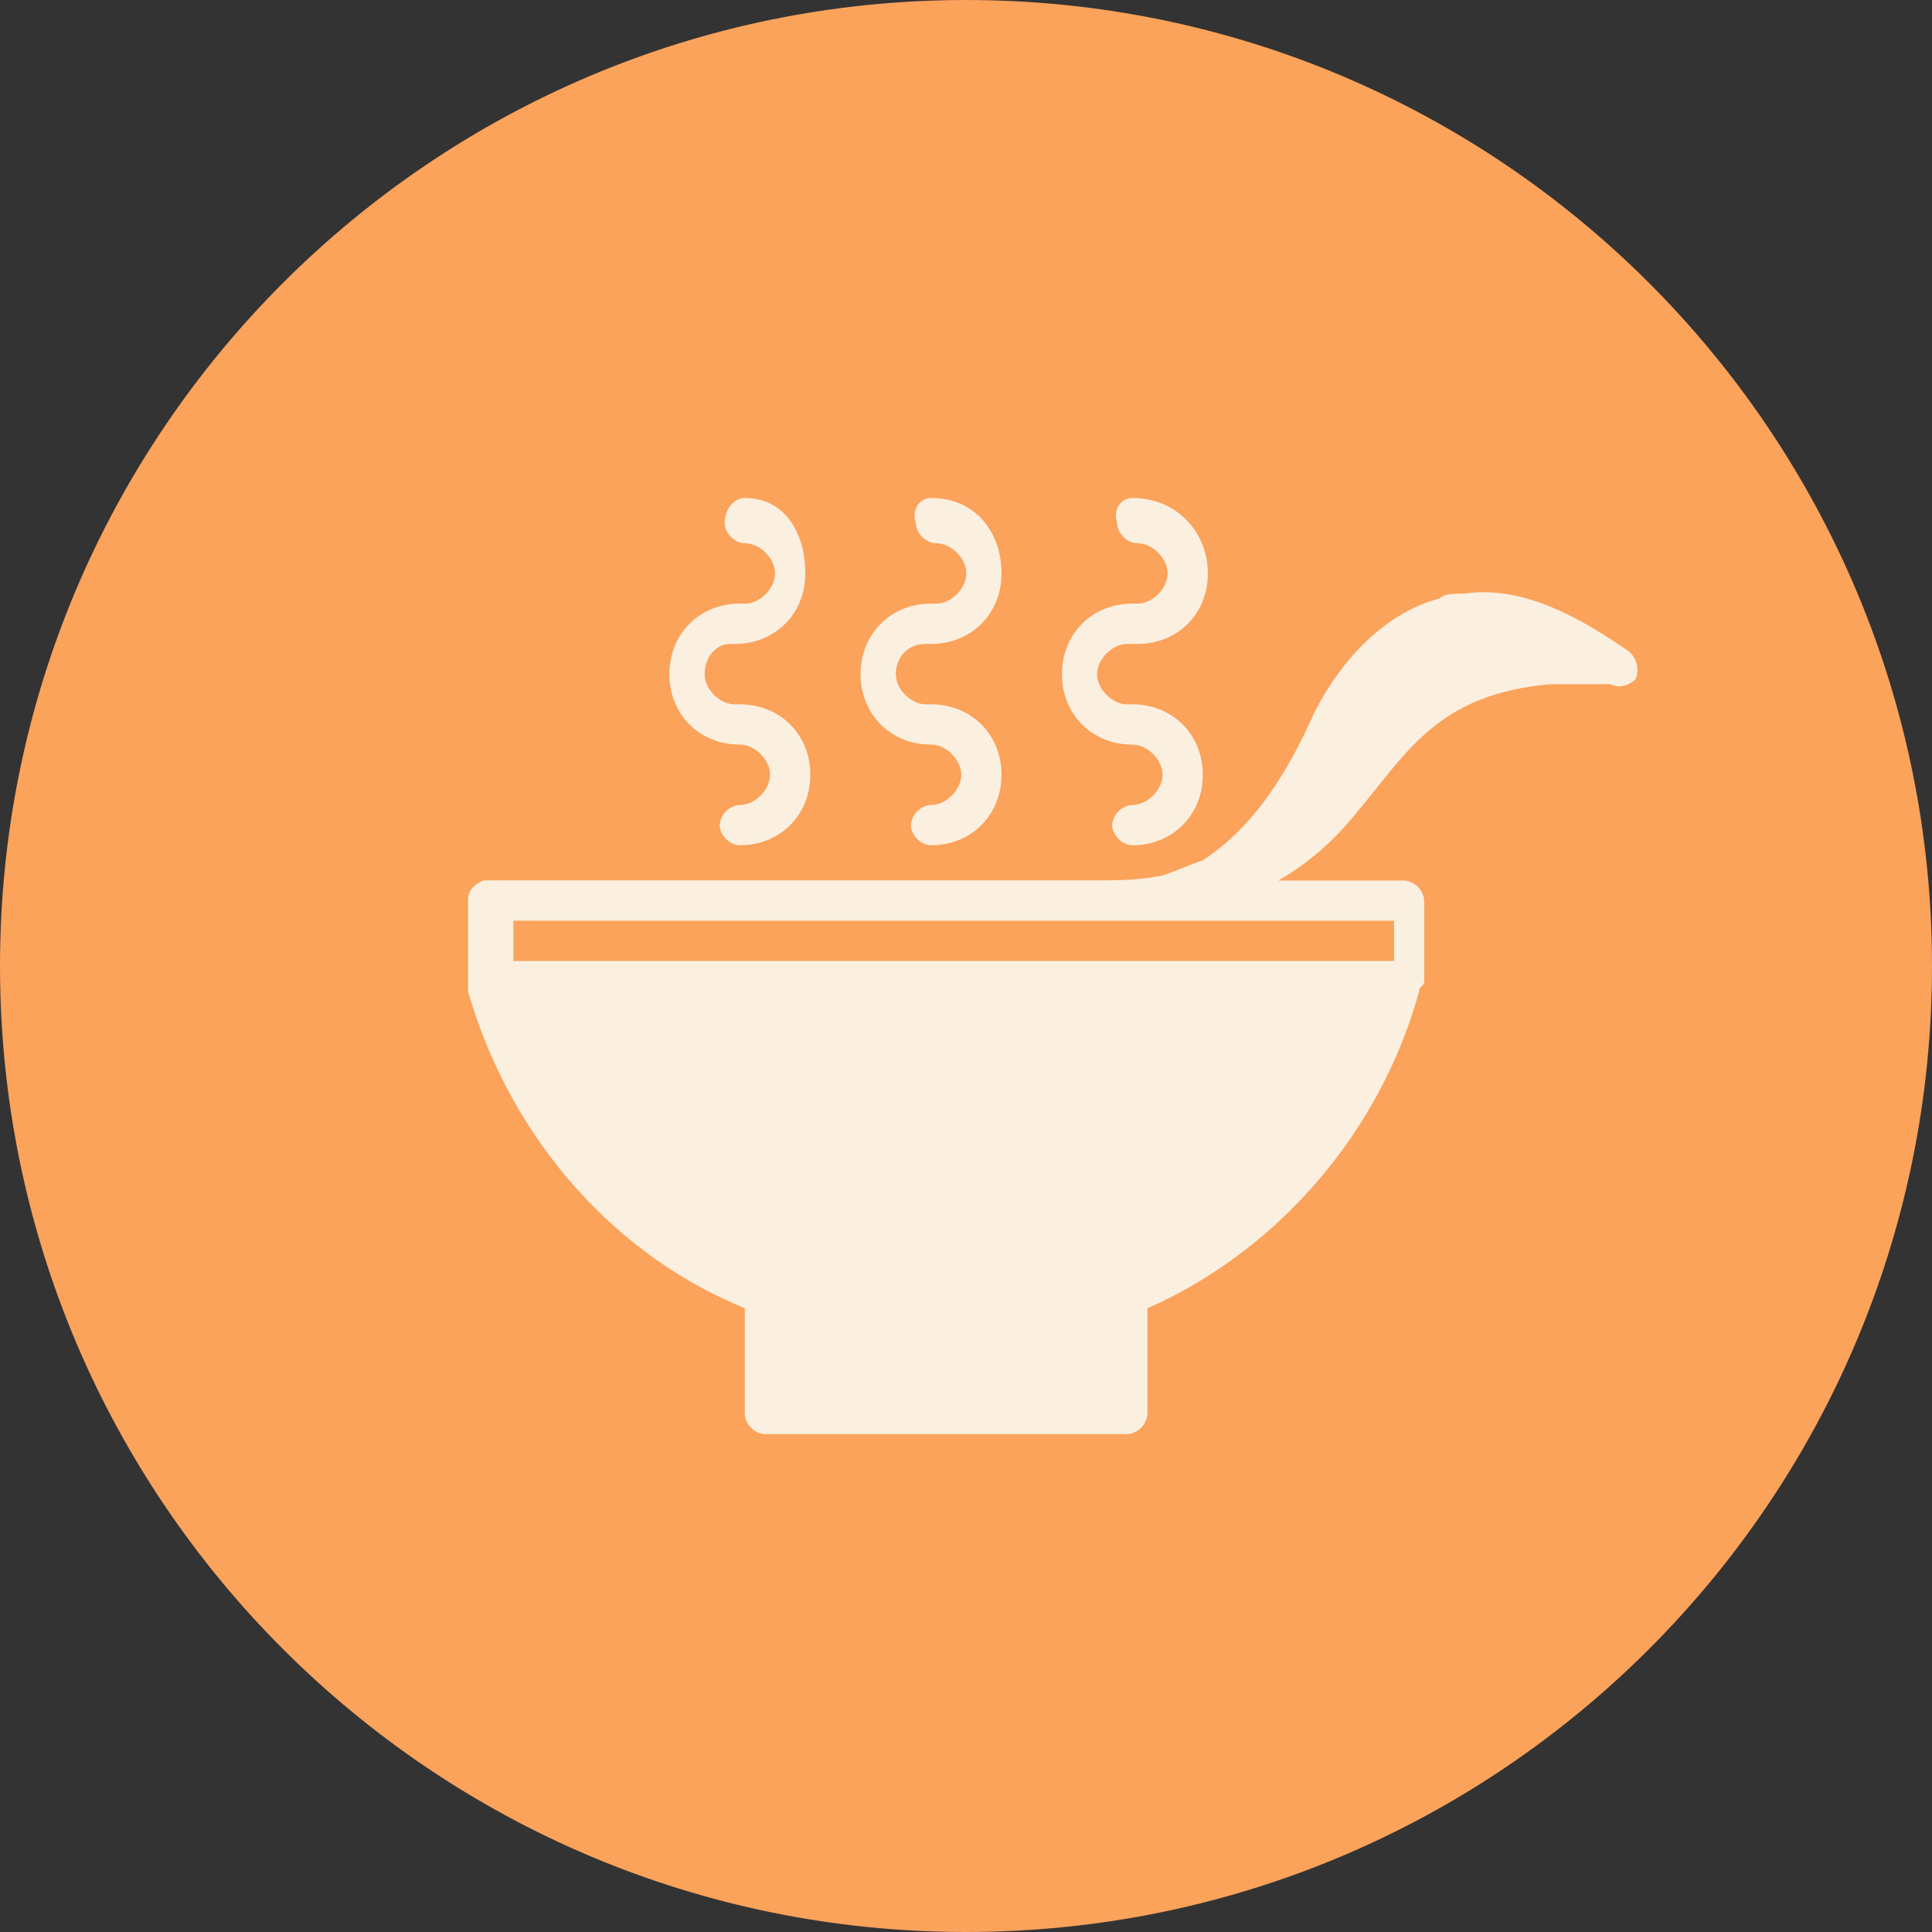 <svg id="SvgjsSvg1013" width="288" height="288" xmlns="http://www.w3.org/2000/svg" version="1.1" xmlns:xlink="http://www.w3.org/1999/xlink" xmlns:svgjs="http://svgjs.com/svgjs"><rect width="100%" height="100%" fill="#333333" stroke="none"/><defs id="SvgjsDefs1014"></defs><g id="SvgjsG1015"><svg xmlns="http://www.w3.org/2000/svg" version="1" viewBox="0 0 32 32" width="288" height="288"><g opacity=".98" fill="#5d5d5a" class="color000 svgShape"><path fill="#ffa45c" d="M32 16c0 8.836-7.164 16-16 16S0 24.836 0 16 7.164 0 16 0s16 7.164 16 16z" class="colorf37a5d svgShape"></path><path fill="#fff4e3" d="M12.337 8.248c-.166 0-.333.167-.333.417 0 .167.167.333.333.333.25 0 .5.25.5.5s-.25.5-.5.5h-.083c-.667 0-1.167.5-1.167 1.168 0 .666.5 1.167 1.167 1.167.25 0 .5.25.5.5s-.25.5-.5.5a.359.359 0 0 0-.333.333c0 .167.166.334.333.334.667 0 1.167-.5 1.167-1.167s-.5-1.167-1.167-1.167h-.083c-.25 0-.5-.25-.5-.5s.166-.5.416-.5h.084c.666 0 1.167-.5 1.167-1.167s-.334-1.25-1-1.25zm3.084 0c-.166 0-.333.167-.25.417 0 .167.167.333.334.333.25 0 .5.25.5.5s-.25.5-.5.5h-.084c-.666 0-1.167.5-1.167 1.168 0 .666.5 1.167 1.167 1.167.25 0 .5.25.5.5s-.25.5-.5.5a.359.359 0 0 0-.333.333c0 .167.167.334.333.334.667 0 1.167-.5 1.167-1.167s-.5-1.167-1.167-1.167h-.083c-.25 0-.5-.25-.5-.5s.167-.5.5-.5h.083c.667 0 1.167-.5 1.167-1.167s-.416-1.25-1.167-1.25c.084 0 0 0 0 0zm3.334 0c-.166 0-.333.167-.25.417 0 .167.167.333.334.333.25 0 .5.25.5.5s-.25.5-.5.5h-.084c-.666 0-1.166.5-1.166 1.168 0 .666.5 1.167 1.166 1.167.25 0 .5.25.5.5s-.25.5-.5.5a.359.359 0 0 0-.333.333c0 .167.167.334.333.334.667 0 1.167-.5 1.167-1.167s-.5-1.167-1.167-1.167h-.083c-.25 0-.5-.25-.5-.5s.25-.5.5-.5h.167c.667 0 1.167-.5 1.167-1.167s-.5-1.25-1.25-1.25c.083 0 .083 0 0 0zm5.502 1.584c-.167 0-.334 0-.417.083-.667.167-1.5.75-2.084 1.917-.667 1.5-1.334 2.084-1.834 2.418-.25.083-.416.166-.666.25-.417.083-.75.083-1.25.083H8.002c-.167.083-.25.167-.25.333V16.417c.667 2.334 2.334 4.334 4.584 5.25V23.419c0 .167.167.334.334.334h6.001a.359.359 0 0 0 .334-.334v-1.75c2.083-.917 3.834-2.834 4.5-5.251 0-.084.084-.084.084-.167v-1.334a.359.359 0 0 0-.334-.333h-2.083c.583-.333 1-.75 1.333-1.167.834-1 1.334-1.917 3.168-2.084h1c.167.084.333 0 .417-.083a.4.4 0 0 0-.167-.5c-.5-.334-1.584-1.084-2.667-.917zM8.503 15.25H23.09v.667H8.503v-.667z" class="colorfff svgShape"></path></g></svg></g></svg>